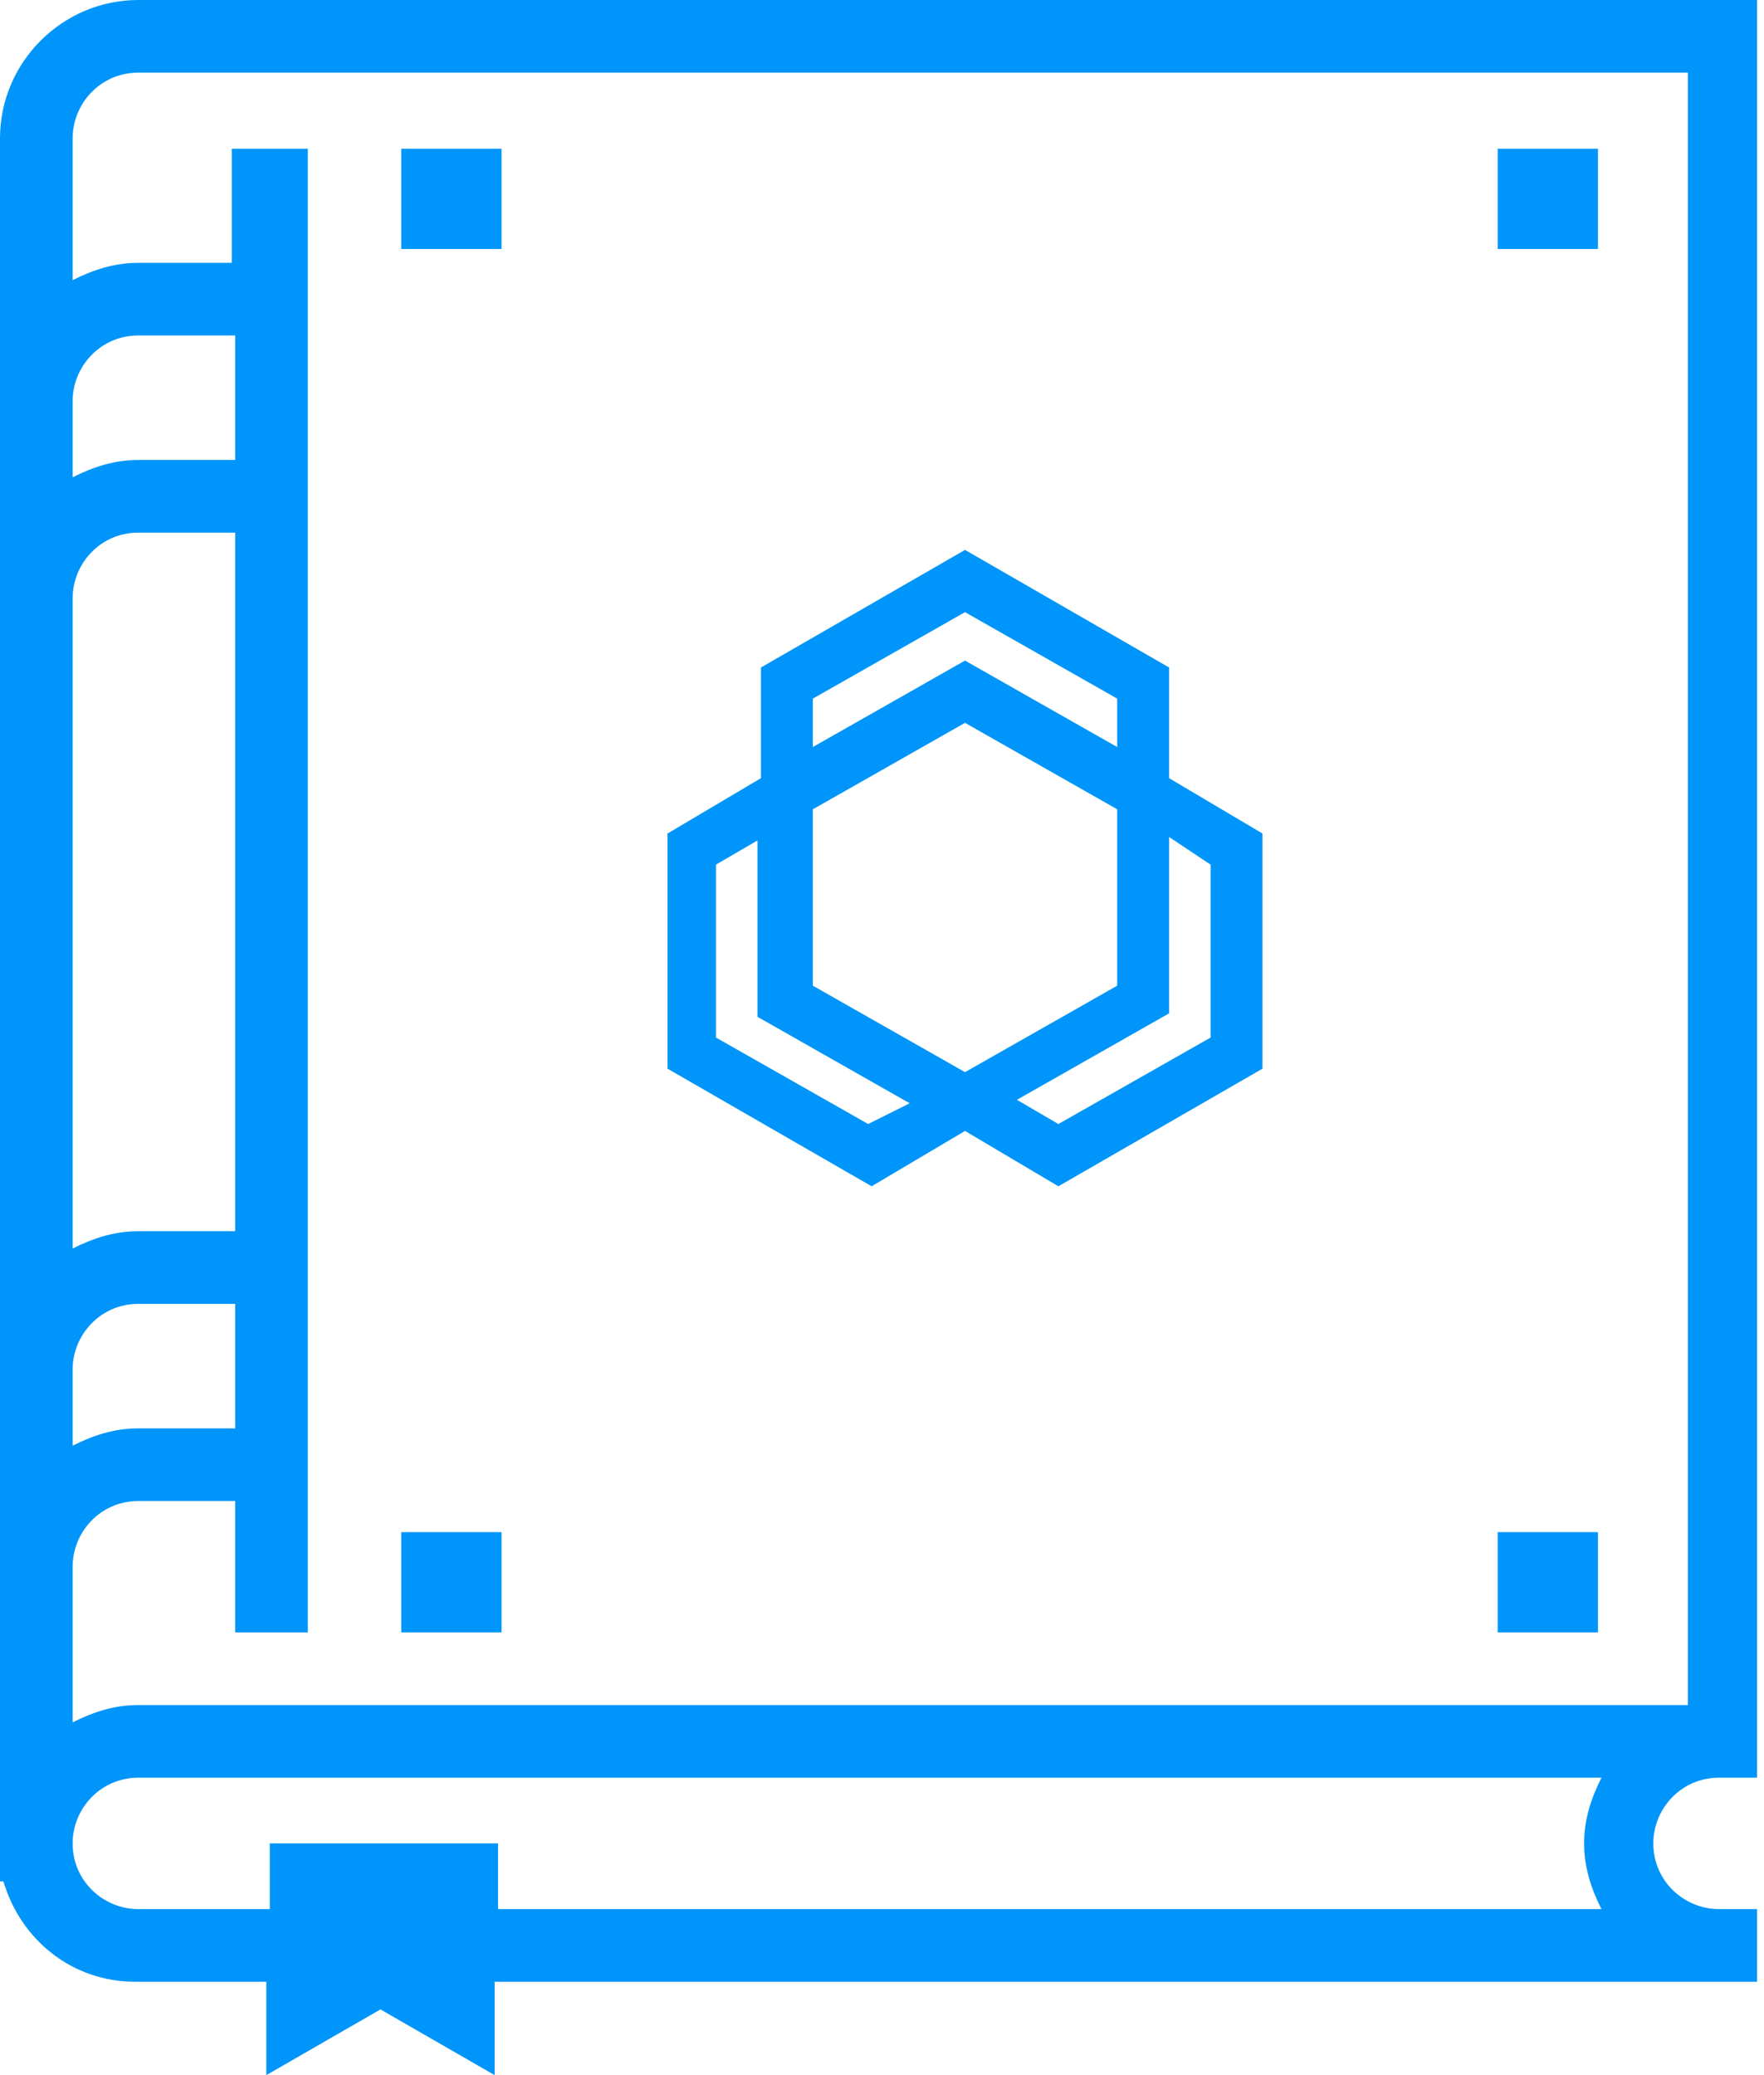 <svg width="51" height="60" viewBox="0 0 51 60" fill="none" xmlns="http://www.w3.org/2000/svg">
<path d="M4 0C1.8 0 0 1.8 0 4V54.4H0.1C0.6 56.1 2.1 57.3 3.9 57.3H7.7V60L11 58.1L14.3 60V57.3H49.7H50.8V55.2H49.7C48.7 55.2 47.8 54.4 47.8 53.3C47.8 52.3 48.6 51.4 49.7 51.4H50.8V49.3V0H4ZM6.7 13.3H4C3.3 13.3 2.7 13.5 2.1 13.8V11.6C2.1 10.6 2.9 9.7 4 9.7H6.8V13.3H6.7ZM4 15.4H6.8V35.6H4C3.3 35.6 2.7 35.8 2.1 36.1V17.3C2.1 16.3 2.9 15.4 4 15.4ZM4 37.7H6.8V41.3H4C3.3 41.3 2.7 41.5 2.1 41.8V39.6C2.1 38.6 2.9 37.7 4 37.7ZM46.3 55.2H14.4V53.3H7.8V55.2H4C3 55.2 2.1 54.4 2.1 53.3C2.1 52.3 2.9 51.4 4 51.4H46.3C46 52 45.8 52.6 45.8 53.3C45.8 54 46 54.6 46.3 55.2ZM4 49.3C3.3 49.3 2.7 49.5 2.1 49.8V45.3C2.1 44.3 2.9 43.4 4 43.4H6.8V47.2H8.9V4.3H6.7V7.6H4C3.3 7.6 2.7 7.8 2.1 8.1V4C2.1 3 2.9 2.1 4 2.1H48.8V49.3H4Z" fill="#0095FA"/>
<path d="M33.8 19.3L27.9 15.9L22 19.3V22.5L19.3 24.1V30.9L25.2 34.3L27.9 32.7L30.6 34.3L36.5 30.9V24.1L33.8 22.5V19.3ZM23.5 23.4L27.9 20.9L32.3 23.4V28.5L27.9 31L23.5 28.5V23.4ZM25.1 32.5L20.7 30V25L21.9 24.3V29.4L26.3 31.9L25.1 32.5ZM35 25V30L30.6 32.5L29.4 31.8L33.8 29.3V24.2L35 25ZM27.9 19.1L23.5 21.6V20.2L27.9 17.7L32.3 20.2V21.6L27.9 19.1Z" fill="#0095FA"/>
<path d="M14.5 4.3H11.6V7.2H14.5V4.3Z" fill="#0095FA"/>
<path d="M46.2 4.3H43.3V7.2H46.2V4.3Z" fill="#0095FA"/>
<path d="M14.5 44.3H11.6V47.2H14.5V44.3Z" fill="#0095FA"/>
<path d="M46.2 44.3H43.3V47.2H46.2V44.3Z" fill="#0095FA"/>
</svg>